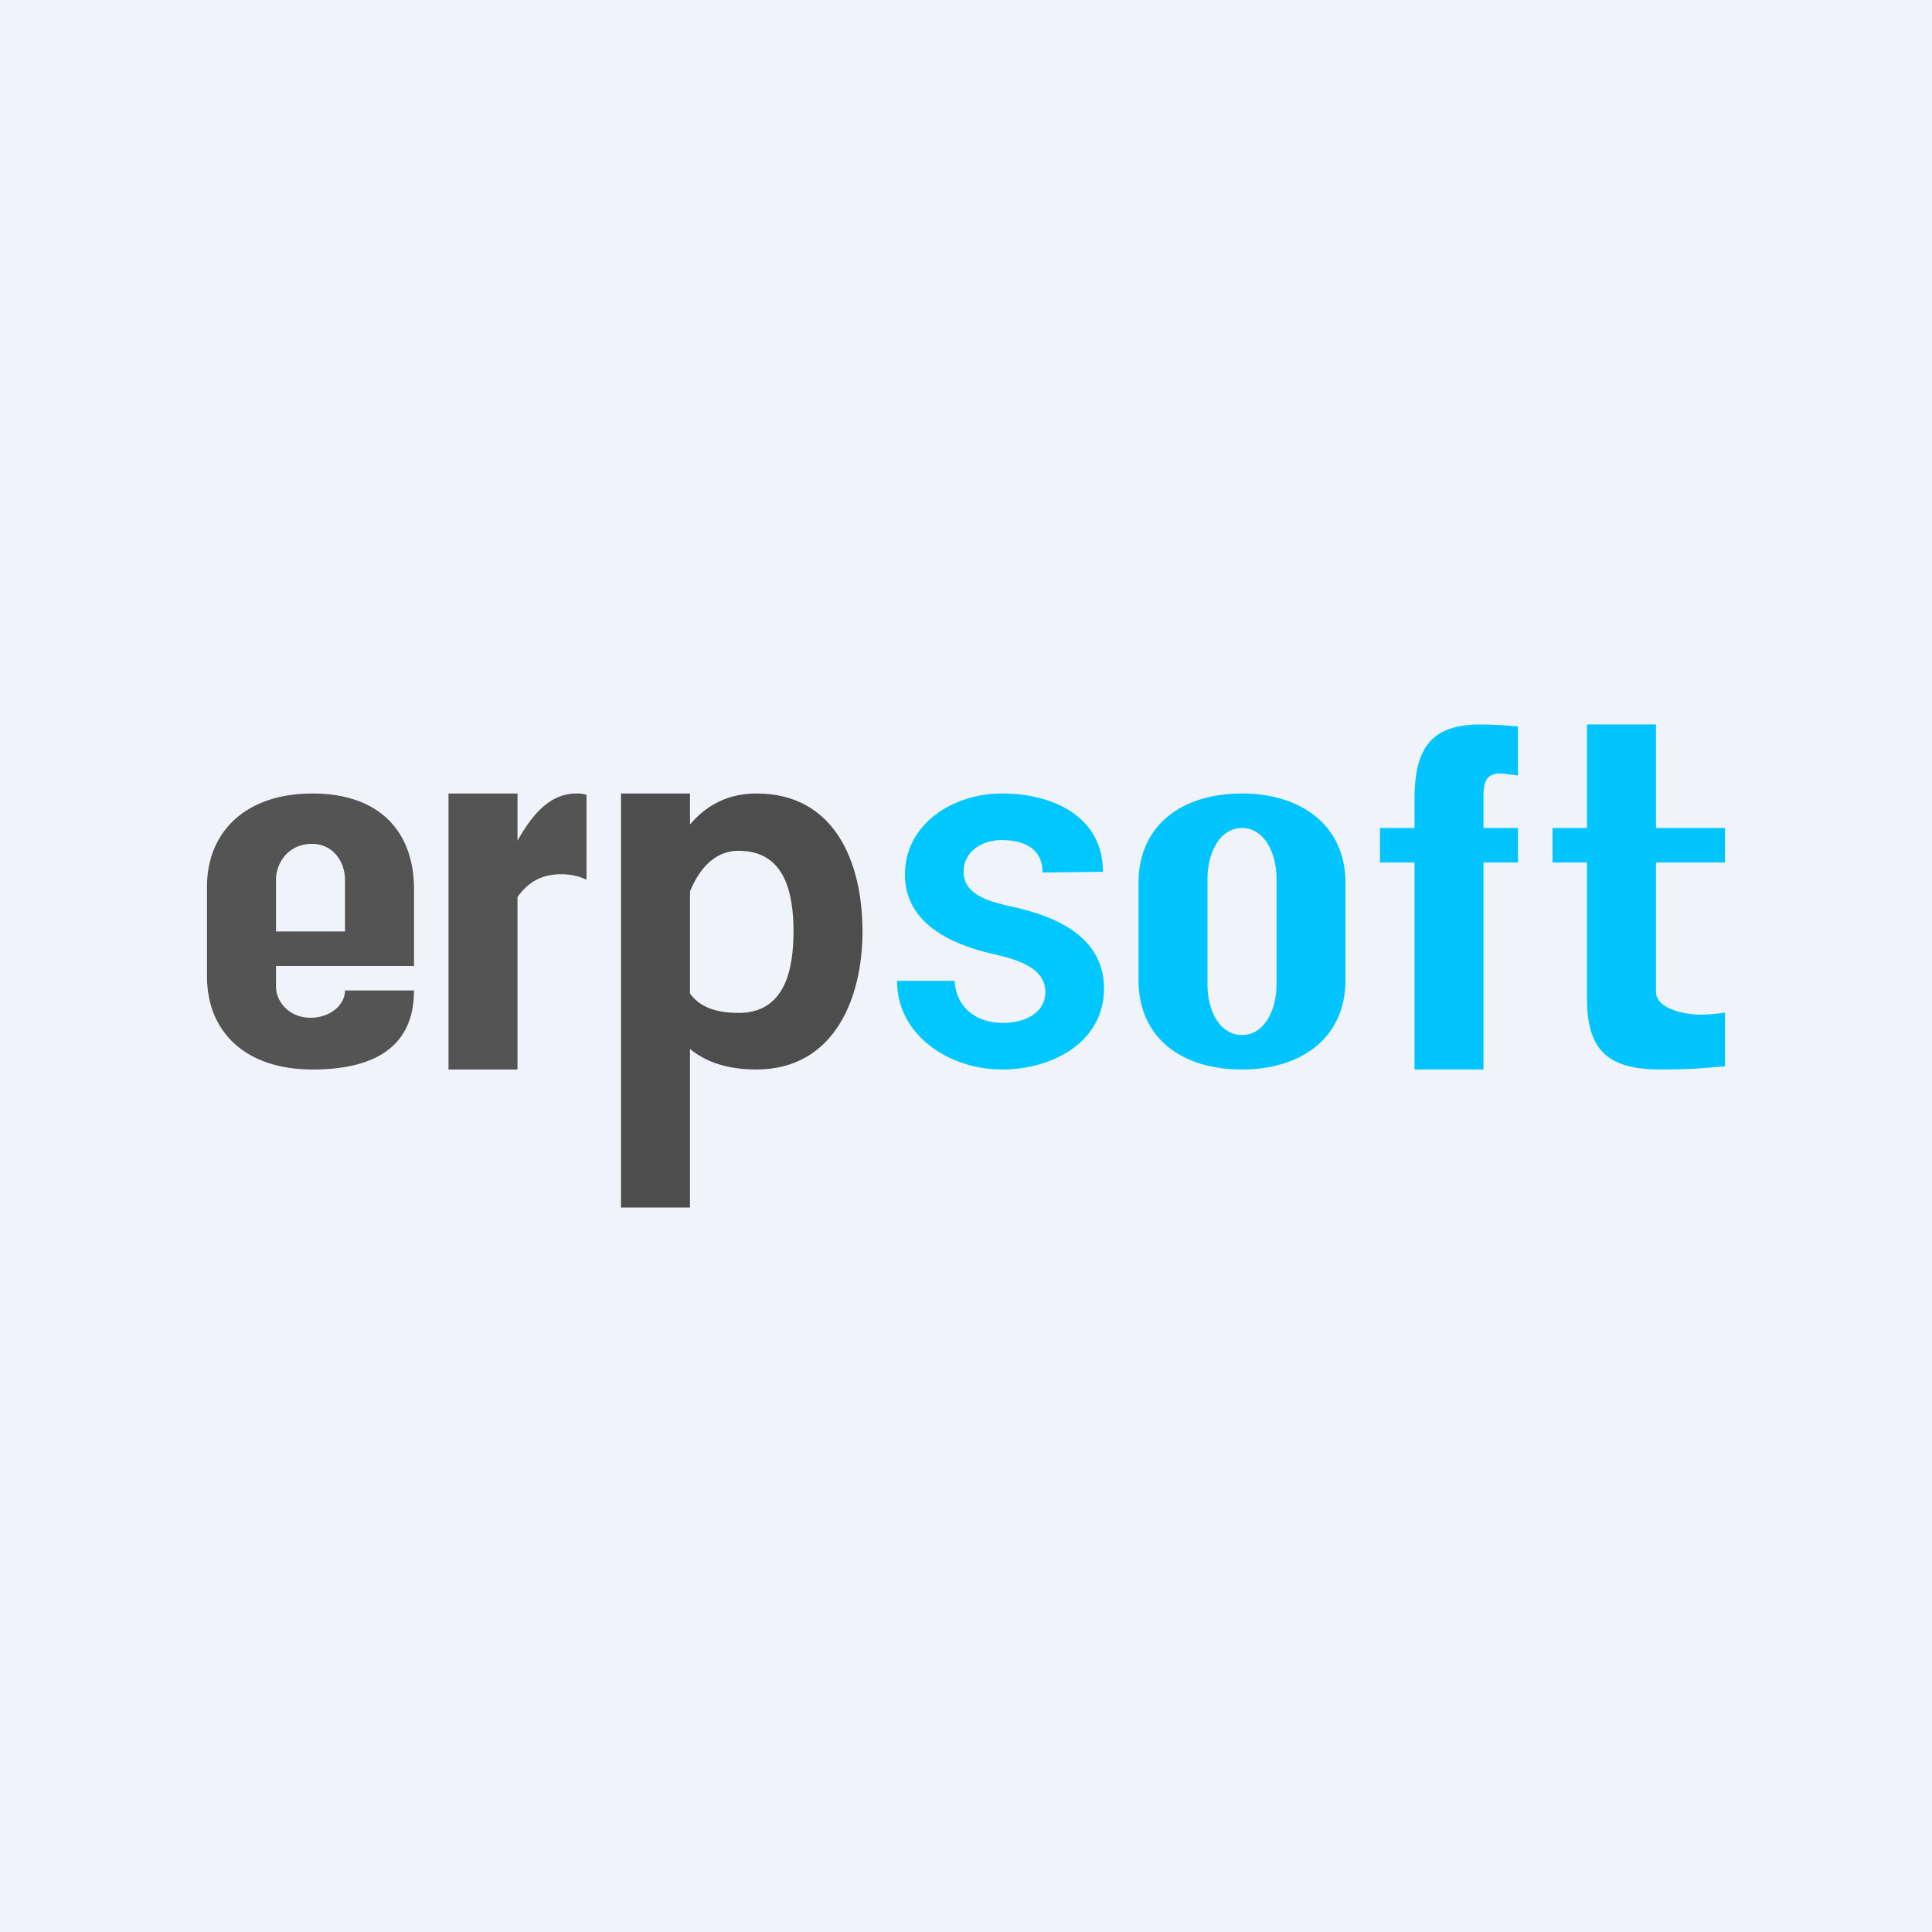 <!-- by TradingView --><svg width="56" height="56" viewBox="0 0 56 56" xmlns="http://www.w3.org/2000/svg"><path fill="#F0F3FA" d="M0 0h56v56H0z"/><path d="M48.13 31c-1.59 0-2.13-.62-2.13-2.07V25h-1v-1h1v-3h2v3h2v1h-2v3.75c0 .47.77.66 1.3.66a5.2 5.2 0 0 0 .7-.06v1.56l-.66.05c-.28.03-.92.04-1.22.04ZM41 31v-6h-1v-1h1v-.84c0-1.55.55-2.16 1.92-2.16a9.71 9.71 0 0 1 1.08.06v1.42a1.95 1.95 0 0 0-.25-.03 1.27 1.27 0 0 0-.25-.03c-.39 0-.5.2-.5.66V24h1v1h-1v6h-2ZM36 31c-1.73 0-3-.9-3-2.6v-2.8c0-1.7 1.28-2.6 3-2.6 1.7 0 3 .91 3 2.6v2.8c0 1.7-1.3 2.6-3 2.6Zm0-1c.64 0 1-.71 1-1.46v-3.07c0-.76-.36-1.47-1-1.47s-1 .71-1 1.47v3.07c0 .75.35 1.46 1 1.46Z" fill="#02C4FF"/><path d="M13 31v-8h2v1.37c.39-.7.91-1.37 1.7-1.37a.8.8 0 0 1 .3.04v2.46c-.2-.1-.46-.16-.72-.16-.5 0-.92.16-1.28.66v5h-2ZM9.06 31C7.09 31 6 29.89 6 28.3v-2.6C6 24.13 7.1 23 9.06 23c2 0 2.94 1.17 2.94 2.76V28H8v.6c0 .43.38.9 1 .9.58 0 1-.38 1-.79h2C12 30.28 10.94 31 9.06 31ZM8 27h2v-1.5c0-.5-.33-1.04-.96-1.04C8.37 24.46 8 25 8 25.5V27Z" fill="#545454"/><path d="M20 35h-2V23h2v12Zm5-8c0 1.95-.83 4-3.08 4-2.12 0-2.86-1.39-3.09-3.24v-.53c.22-1.85.9-4.23 3.1-4.23C24.2 23 25 25 25 27Zm-2 0c0-1.1-.24-2.34-1.59-2.34-1.22 0-1.67 1.61-1.75 2.71v.39c.11 1.06.58 1.6 1.75 1.6 1.35 0 1.59-1.27 1.59-2.36Z" fill="#4D4D4D"/><path d="M30.3 28.75c0-.74-.92-.96-1.52-1.1-1.25-.28-2.55-.91-2.55-2.3 0-1.46 1.38-2.35 2.81-2.35 1.53 0 2.93.7 2.93 2.27l-1.75.02c0-.67-.5-.94-1.19-.94-.57 0-1.1.33-1.1.92 0 .7.83.88 1.4 1.01 1.34.29 2.67.9 2.67 2.38C32 30.2 30.51 31 29.05 31 27.5 31 26 30 26 28.43h1.67c.04.77.62 1.22 1.4 1.22.6 0 1.23-.26 1.23-.9Z" fill="#00C7FD"/></svg>
